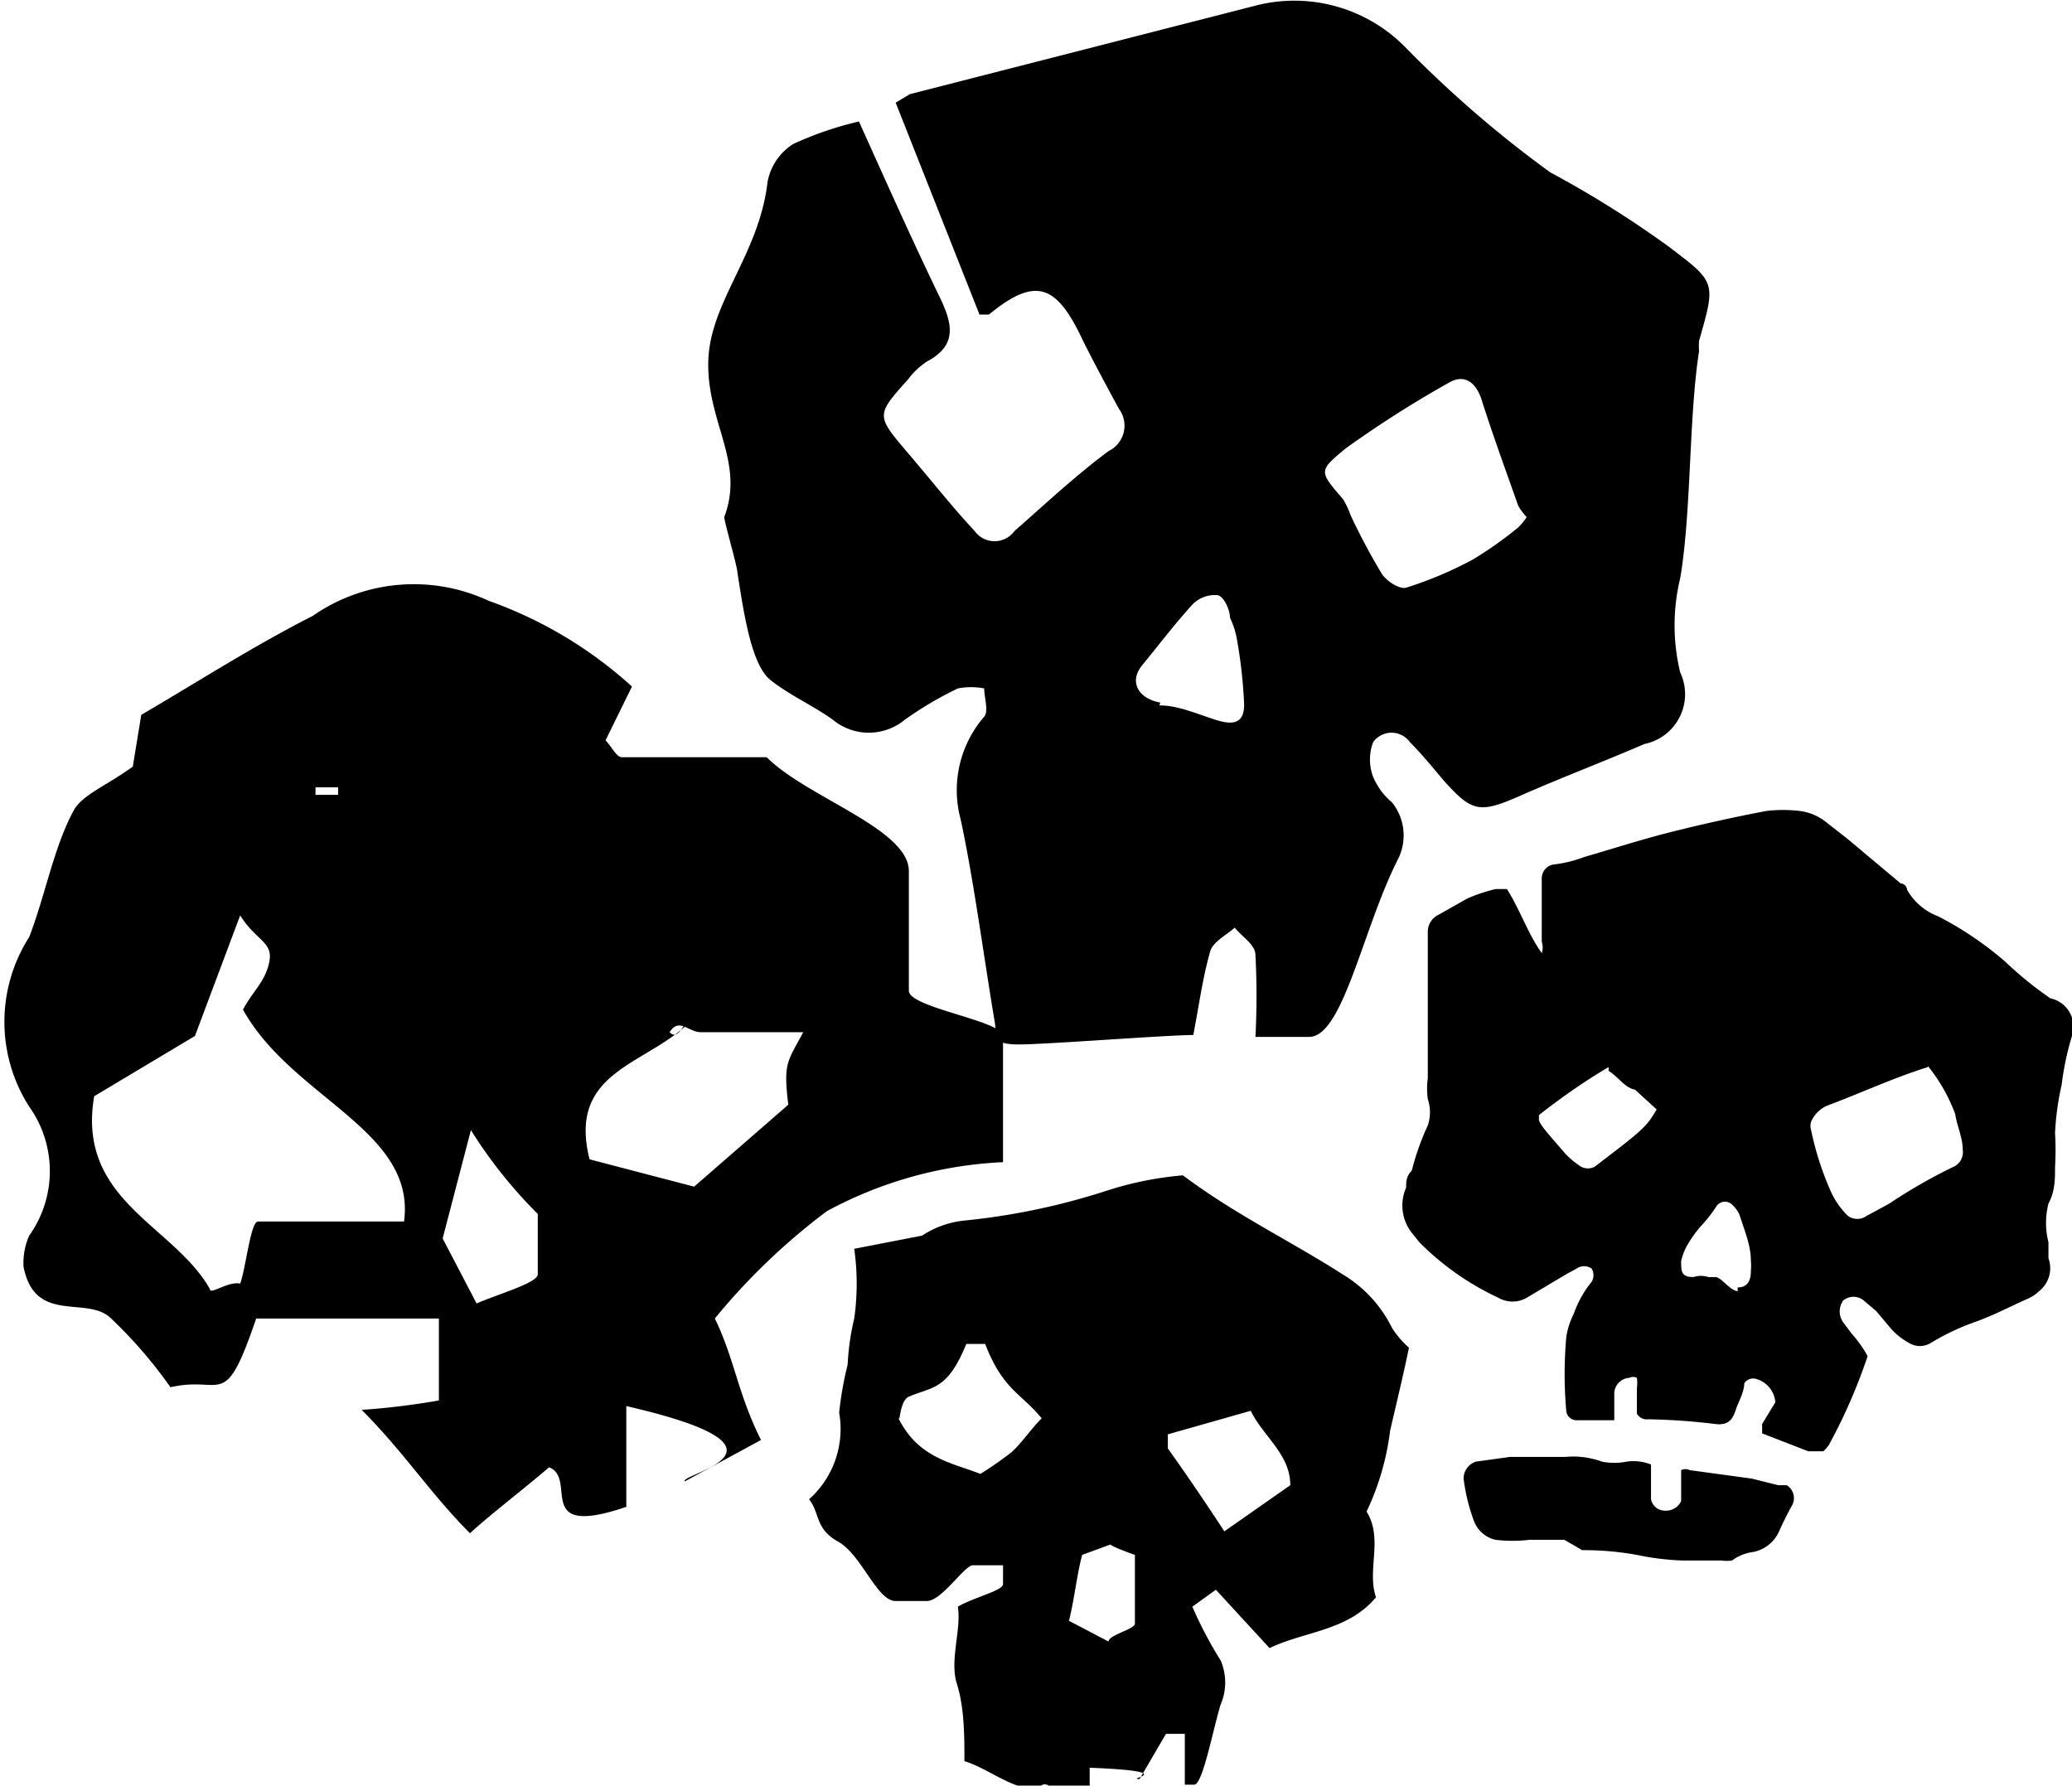 <svg xmlns="http://www.w3.org/2000/svg" viewBox="0 0 22 18.96" aria-hidden="true" role="presentation">
    <path d="M6.71 7.29l-.28.57c.07.08.12.18.17.18h1.54c.43.43 1.51.76 1.51 1.21v1.27c0 .18 1 .32 1 .48v1.34a4.34 4.34 0 0 0-1.87.52A6.83 6.83 0 0 0 7.59 14c.21.43.24.79.49 1.29l-.81.44c-.06-.08 1.38-.34-.62-.8V16c-1 .34-.51-.3-.82-.42-.28.24-.61.49-.84.7-.42-.42-.7-.86-1.15-1.31a7.65 7.65 0 0 0 .82-.1V14H2.72c-.34 1-.35.6-.91.73a4.87 4.87 0 0 0-.63-.73c-.25-.25-.81.07-.93-.55a.71.71 0 0 1 .06-.33 1.18 1.18 0 0 0 0-1.37 1.67 1.67 0 0 1 0-1.8c.17-.44.26-.95.47-1.34.09-.17.34-.26.63-.47l.09-.55c.6-.35 1.19-.73 1.82-1.05a1.88 1.88 0 0 1 1.87-.16 4.49 4.49 0 0 1 1.52.91zm-4.13 3.43c.1-.19.24-.3.28-.51s-.14-.22-.31-.49L2.07 11 1 11.64c-.19 1.11.85 1.37 1.23 2.05 0 .06.2-.09.32-.06.06-.16.11-.66.19-.66h1.55c.13-.97-1.19-1.31-1.71-2.25zm4.81.06c-.44.53-1.38.54-1.13 1.53l1.11.29 1-.87c-.06-.49 0-.45.21-.87.06-.11 0 .1 0 .1H7.44c-.13 0-.23-.16-.33 0 .12.13.2-.27.28-.18zm-2.33 3.06c.26-.11.65-.22.65-.31v-.64A5 5 0 0 1 5 12l-.3 1.15zM3.35 8.36v.08h.24v-.08z"></path>
    <path d="M7.83 6.08c0-.06-.14-.54-.14-.59.22-.58-.18-1-.17-1.64s.54-1.14.63-1.92a.61.61 0 0 1 .27-.4 3.59 3.59 0 0 1 .7-.24c.28.62.56 1.25.86 1.87.14.29.18.51-.14.68a.8.8 0 0 0-.2.19c-.34.38-.34.38 0 .78s.46.56.71.83a.26.26 0 0 0 .42 0c.33-.29.65-.59 1-.85a.3.3 0 0 0 .11-.45c-.13-.24-.26-.48-.38-.72-.28-.6-.5-.69-1-.28h-.1l-.89-2.25.15-.09 3.67-.94a1.65 1.65 0 0 1 1.59.44 12.07 12.07 0 0 0 1.54 1.33 11 11 0 0 1 1.26.79c.5.38.5.37.32 1a.81.81 0 0 0 0 .11c-.11.71-.08 1.7-.2 2.41a2.12 2.12 0 0 0 0 1 .54.54 0 0 1-.38.76c-.44.19-.89.36-1.32.55s-.51.17-.8-.15c-.12-.14-.24-.29-.37-.42a.24.24 0 0 0-.39 0 .52.52 0 0 0 0 .37.72.72 0 0 0 .2.27.56.56 0 0 1 .06.61c-.37.73-.58 1.88-.94 1.88h-.57a8.4 8.4 0 0 0 0-.87c0-.11-.14-.19-.22-.29-.09.08-.23.15-.26.25-.08.28-.12.58-.18.89-.28 0-1.56.1-1.85.1s-.23-.08-.26-.25c-.11-.65-.22-1.49-.36-2.14a1.19 1.19 0 0 1 .25-1.09c.05-.06 0-.2 0-.3a.73.73 0 0 0-.28 0 3.8 3.8 0 0 0-.56.33.6.6 0 0 1-.77 0c-.21-.15-.46-.26-.66-.42s-.28-.69-.35-1.14zm8.38-.59a.59.59 0 0 1-.09-.12c-.13-.37-.27-.75-.39-1.13-.06-.18-.18-.27-.34-.18a11.63 11.63 0 0 0-1.1.7C14 5 14 5 14.26 5.3a.89.89 0 0 1 .08.17 6.81 6.81 0 0 0 .33.62c.05.08.19.17.26.15a4 4 0 0 0 .71-.3 4 4 0 0 0 .48-.34.59.59 0 0 0 .09-.11zm-3.9 2c.21 0 .42.1.62.16s.28 0 .28-.17a5.22 5.22 0 0 0-.08-.71.88.88 0 0 0-.07-.21c0-.09-.07-.23-.13-.24a.33.33 0 0 0-.27.1c-.2.22-.38.46-.53.64s-.04.36.19.4z"></path>
    <path d="M19.27 15.41h-.07l-.49-.19v-.1l.14-.23a.28.28 0 0 0-.21-.25.11.11 0 0 0-.12.05c0 .09-.06.19-.09.28s-.07.17-.22.15a6.88 6.88 0 0 0-.71-.05.12.12 0 0 1-.12-.06v-.27a.38.38 0 0 0 0-.11.09.09 0 0 0-.08 0 .17.17 0 0 0-.16.16v.29h-.39a.11.11 0 0 1-.12-.1 4.48 4.48 0 0 1 0-.78.8.8 0 0 1 .08-.25 1.12 1.12 0 0 1 .19-.34.14.14 0 0 0 0-.14.14.14 0 0 0-.16 0l-.11.06-.42.25a.3.3 0 0 1-.3 0 2.91 2.91 0 0 1-.84-.59l-.08-.1a.47.47 0 0 1-.06-.48c0-.06 0-.12.06-.18a2.73 2.73 0 0 1 .17-.48.44.44 0 0 0 0-.28.81.81 0 0 1 0-.22V9.89a.2.2 0 0 1 .12-.18l.3-.17a1.82 1.82 0 0 1 .3-.1H16c.14.22.22.47.37.68a.19.19 0 0 0 0-.12v-.68a.15.15 0 0 1 .12-.14 1.33 1.33 0 0 0 .33-.08c.31-.09.62-.19.94-.27s.68-.16 1-.22a1.54 1.54 0 0 1 .34 0 .56.56 0 0 1 .29.12l.23.18.56.47s.06 0 .07.07a.64.64 0 0 0 .33.28 3.62 3.62 0 0 1 .71.48 3.88 3.88 0 0 0 .48.39.31.31 0 0 1 .23.4 3 3 0 0 0-.11.52 2.91 2.91 0 0 0-.07.51 3 3 0 0 1 0 .36c0 .13 0 .26-.07.39a.83.83 0 0 0 0 .41v.17a.31.31 0 0 1-.1.35.39.39 0 0 1-.12.08c-.18.08-.35.17-.54.24a2.53 2.53 0 0 0-.49.23.22.22 0 0 1-.23 0 .71.71 0 0 1-.19-.15l-.16-.19-.13-.11a.17.17 0 0 0-.22 0 .2.2 0 0 0 0 .23l.09.12a1.27 1.27 0 0 1 .17.24 5.85 5.85 0 0 1-.41.94.38.38 0 0 1-.06.07zm1.2-4.08c-.38.12-.72.28-1.07.41a.33.33 0 0 0-.17.17.15.15 0 0 0 0 .09 3.21 3.21 0 0 0 .2.63.86.86 0 0 0 .19.28.17.17 0 0 0 .2 0l.24-.13a5.62 5.62 0 0 1 .68-.39.17.17 0 0 0 .1-.18c0-.13-.06-.25-.08-.38a1.78 1.78 0 0 0-.29-.51zm-3.39 0c-.27.16-.51.33-.74.51v.05c0 .05.18.24.28.36a.93.93 0 0 0 .17.14.16.16 0 0 0 .14 0c.51-.39.55-.42.66-.61l-.23-.21c-.11-.02-.17-.13-.28-.2zm1.37 2.34c.11 0 .14-.08.14-.17a.64.64 0 0 0 0-.12c0-.16-.07-.32-.12-.48a.3.3 0 0 0-.07-.1.11.11 0 0 0-.17 0 1.51 1.51 0 0 1-.18.23 1.35 1.35 0 0 0-.14.2.63.63 0 0 0-.06.16c0 .11 0 .17.13.17a.26.26 0 0 1 .16 0h.07c.07 0 .15.14.24.15zm-.92 1.88v.37a.15.15 0 0 0 .14.12.18.18 0 0 0 .18-.1v-.33a.1.1 0 0 1 .09 0l.66.09.28.07h.09a.16.16 0 0 1 .06.21c-.05.09-.1.19-.14.28a.38.38 0 0 1-.28.22.47.47 0 0 0-.22.09.41.41 0 0 1-.11 0h-.41a2.78 2.78 0 0 1-.49-.06 3.19 3.19 0 0 0-.61-.05h.03l-.19-.11h-.37a1.52 1.52 0 0 1-.36 0 .32.32 0 0 1-.23-.2 2 2 0 0 1-.11-.45.19.19 0 0 1 .13-.18l.36-.05h.59a.88.88 0 0 1 .39.05.67.67 0 0 0 .26 0 .51.51 0 0 1 .26.03zm-7.36 1.51c.17-.1.48-.17.48-.24v-.2h-.32c-.09 0-.33.38-.49.38h-.33c-.2 0-.36-.49-.61-.63s-.19-.3-.31-.45a1 1 0 0 0 .32-.92 3.67 3.67 0 0 1 .09-.51 2.65 2.65 0 0 1 .07-.49 2.64 2.64 0 0 0 0-.74l.72-.14a1 1 0 0 1 .45-.16 7.18 7.18 0 0 0 1.52-.32 3.61 3.61 0 0 1 .8-.16c.56.42 1.15.7 1.71 1.06a1.36 1.36 0 0 1 .51.56 1 1 0 0 0 .18.21c-.06.29-.13.58-.2.88a2.79 2.79 0 0 1-.25.86c.18.29 0 .62.1.91-.3.36-.76.36-1.13.54l-.57-.62-.25.18a4.34 4.34 0 0 0 .3.57.59.59 0 0 1 0 .47c-.08.26-.19.85-.28.85h-.1v-.54h-.2l-.28.48c-.17 0 .47-.08-.53-.12V19h-.39s-.09-.12-.16 0c-.28 0-.52-.22-.78-.3 0-.26 0-.57-.08-.82s.05-.58.01-.82zm-.63-2c.21.42.56.47.87.59a3.84 3.84 0 0 0 .33-.23c.11-.1.21-.25.32-.36-.22-.27-.41-.3-.6-.79h-.2c-.2.49-.35.45-.61.56-.07.03-.09.17-.1.23zm3.46 1.2l.7-.49c0-.33-.29-.52-.42-.79l-.88.25v.15c.2.28.39.56.6.88zm-1.23 1.17c0-.07.28-.13.28-.19v-.73s-.23-.08-.26-.11l-.3.11c-.06.23-.08.46-.14.7z"></path>
</svg>